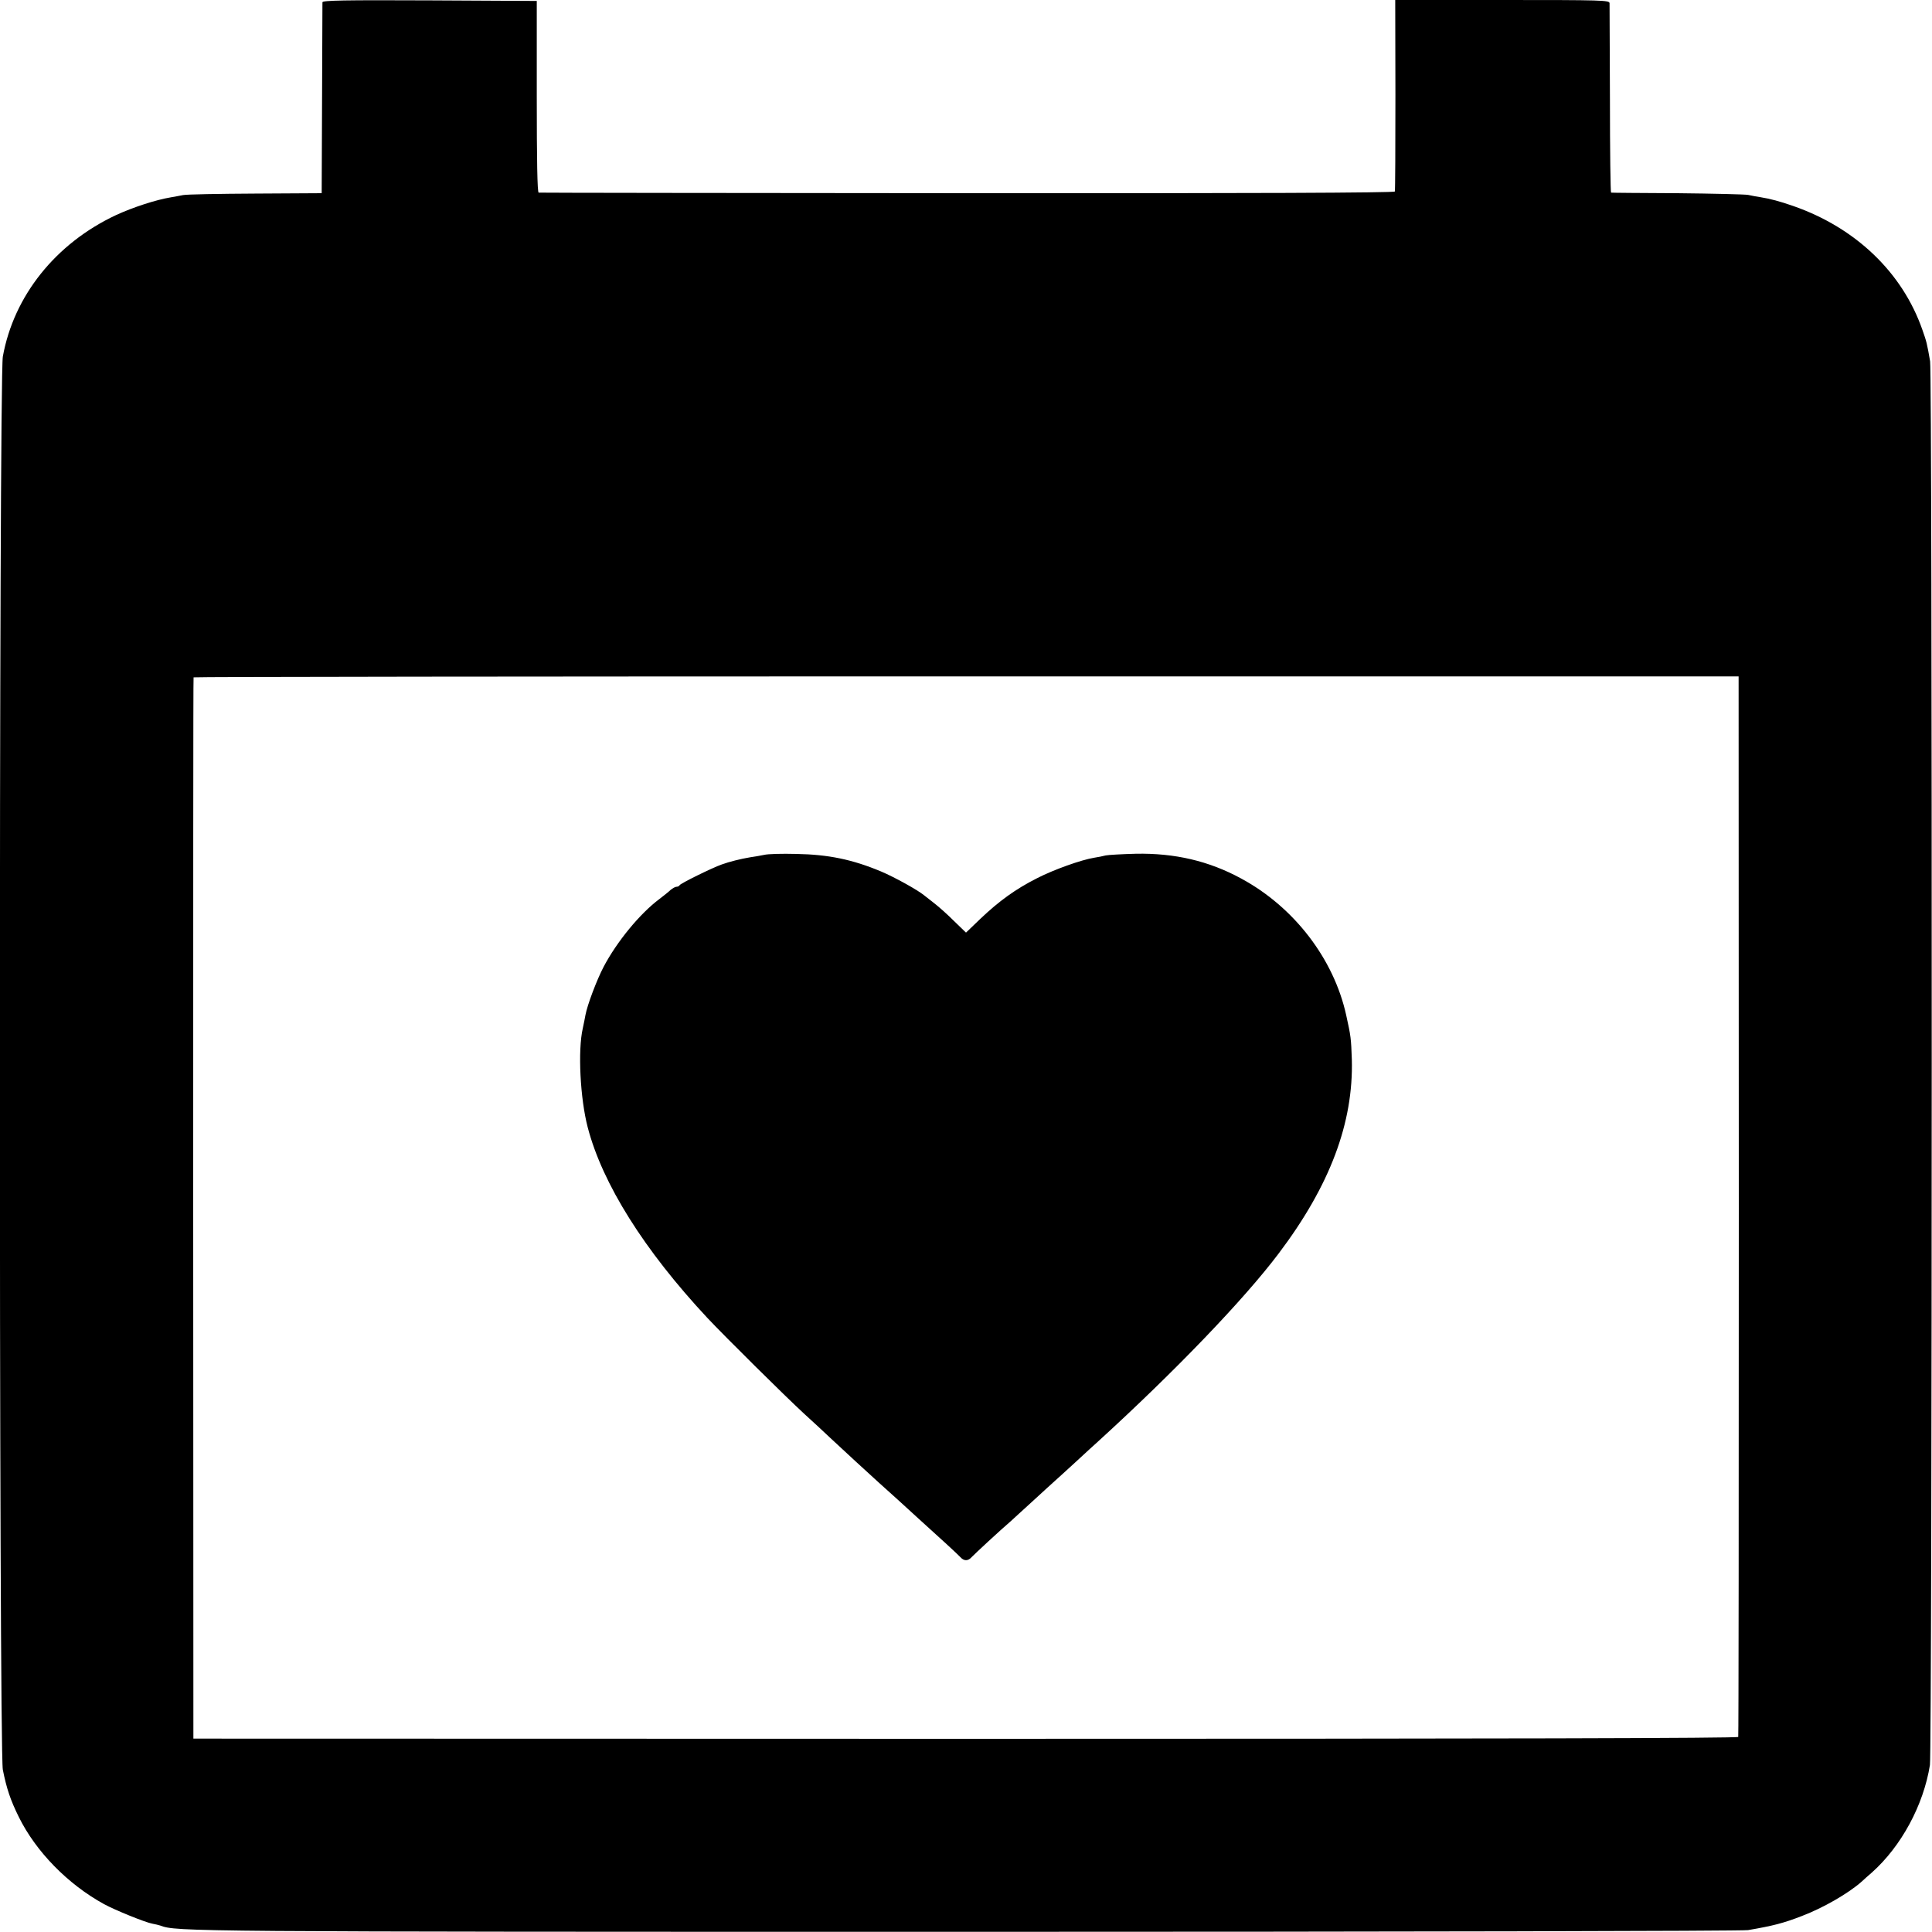 <?xml version="1.0" standalone="no"?>
<!DOCTYPE svg PUBLIC "-//W3C//DTD SVG 20010904//EN"
 "http://www.w3.org/TR/2001/REC-SVG-20010904/DTD/svg10.dtd">
<svg version="1.0" xmlns="http://www.w3.org/2000/svg"
 width="1024pt" height="1024pt" viewBox="0 0 1024 1024"
 preserveAspectRatio="xMidYMid meet">
<g transform="translate(0,1024) scale(0.1,-0.1)"
fill="#000000" stroke="none">
<path d="M1709 10228 c0 -7 -1 -238 -2 -513 l-2 -499 -350 -2 c-192 -1 -366
-4 -385 -8 -19 -4 -48 -9 -65 -12 -79 -13 -201 -53 -290 -94 -320 -150 -542
-428 -600 -750 -21 -116 -21 -7381 0 -7490 20 -100 40 -160 85 -251 90 -182
258 -355 451 -461 56 -31 221 -98 257 -104 15 -3 34 -7 42 -10 85 -32 134 -33
4275 -33 2250 0 4113 4 4140 9 134 23 188 37 286 75 113 43 246 120 315 181
12 11 36 33 55 49 156 139 274 357 308 570 12 76 13 7370 1 7440 -16 93 -19
105 -41 167 -106 304 -354 541 -684 656 -68 24 -124 39 -175 47 -19 3 -48 8
-65 12 -16 3 -185 7 -375 9 -190 1 -348 2 -351 3 -3 1 -6 223 -6 494 -1 270
-2 500 -2 510 -1 16 -35 17 -569 17 l-567 0 1 -502 c0 -277 -1 -507 -3 -513
-2 -7 -765 -10 -2266 -9 -1244 1 -2267 2 -2272 3 -7 1 -10 172 -10 509 l0 507
-568 3 c-450 2 -567 0 -568 -10z m7507 -6378 c0 -1543 -1 -2810 -3 -2816 -3
-7 -1240 -10 -4096 -10 l-4092 1 -1 2810 c0 1546 0 2812 2 2815 1 3 1844 5
4096 5 l4093 0 1 -2805z"/>
<path d="M4050 5709 c-19 -4 -53 -10 -75 -13 -48 -8 -109 -23 -150 -38 -49
-17 -220 -101 -223 -110 -2 -4 -9 -8 -16 -8 -7 0 -21 -8 -32 -17 -10 -10 -37
-31 -59 -48 -103 -77 -225 -225 -296 -360 -36 -69 -86 -201 -96 -255 -2 -14
-9 -45 -14 -70 -27 -116 -14 -372 26 -525 78 -299 299 -651 634 -1010 93 -99
411 -414 512 -507 52 -47 112 -103 135 -125 49 -46 240 -222 264 -243 9 -8 54
-49 100 -90 45 -41 92 -84 104 -95 120 -108 212 -193 225 -207 20 -23 42 -23
62 0 14 15 152 143 207 190 10 10 63 57 116 106 53 49 105 96 115 105 10 9 60
54 111 101 51 47 104 96 119 109 408 372 774 753 958 997 272 360 397 693 388
1029 -4 112 -5 122 -30 235 -66 299 -277 573 -557 724 -171 93 -352 135 -558
131 -74 -2 -146 -6 -160 -9 -14 -4 -41 -9 -60 -12 -69 -11 -217 -64 -304 -109
-113 -57 -201 -121 -299 -214 l-77 -74 -63 61 c-34 34 -80 75 -102 92 -22 17
-47 37 -56 44 -35 29 -158 97 -229 127 -153 64 -280 90 -450 93 -74 2 -151 0
-170 -5z"/>
</g>
</svg>
